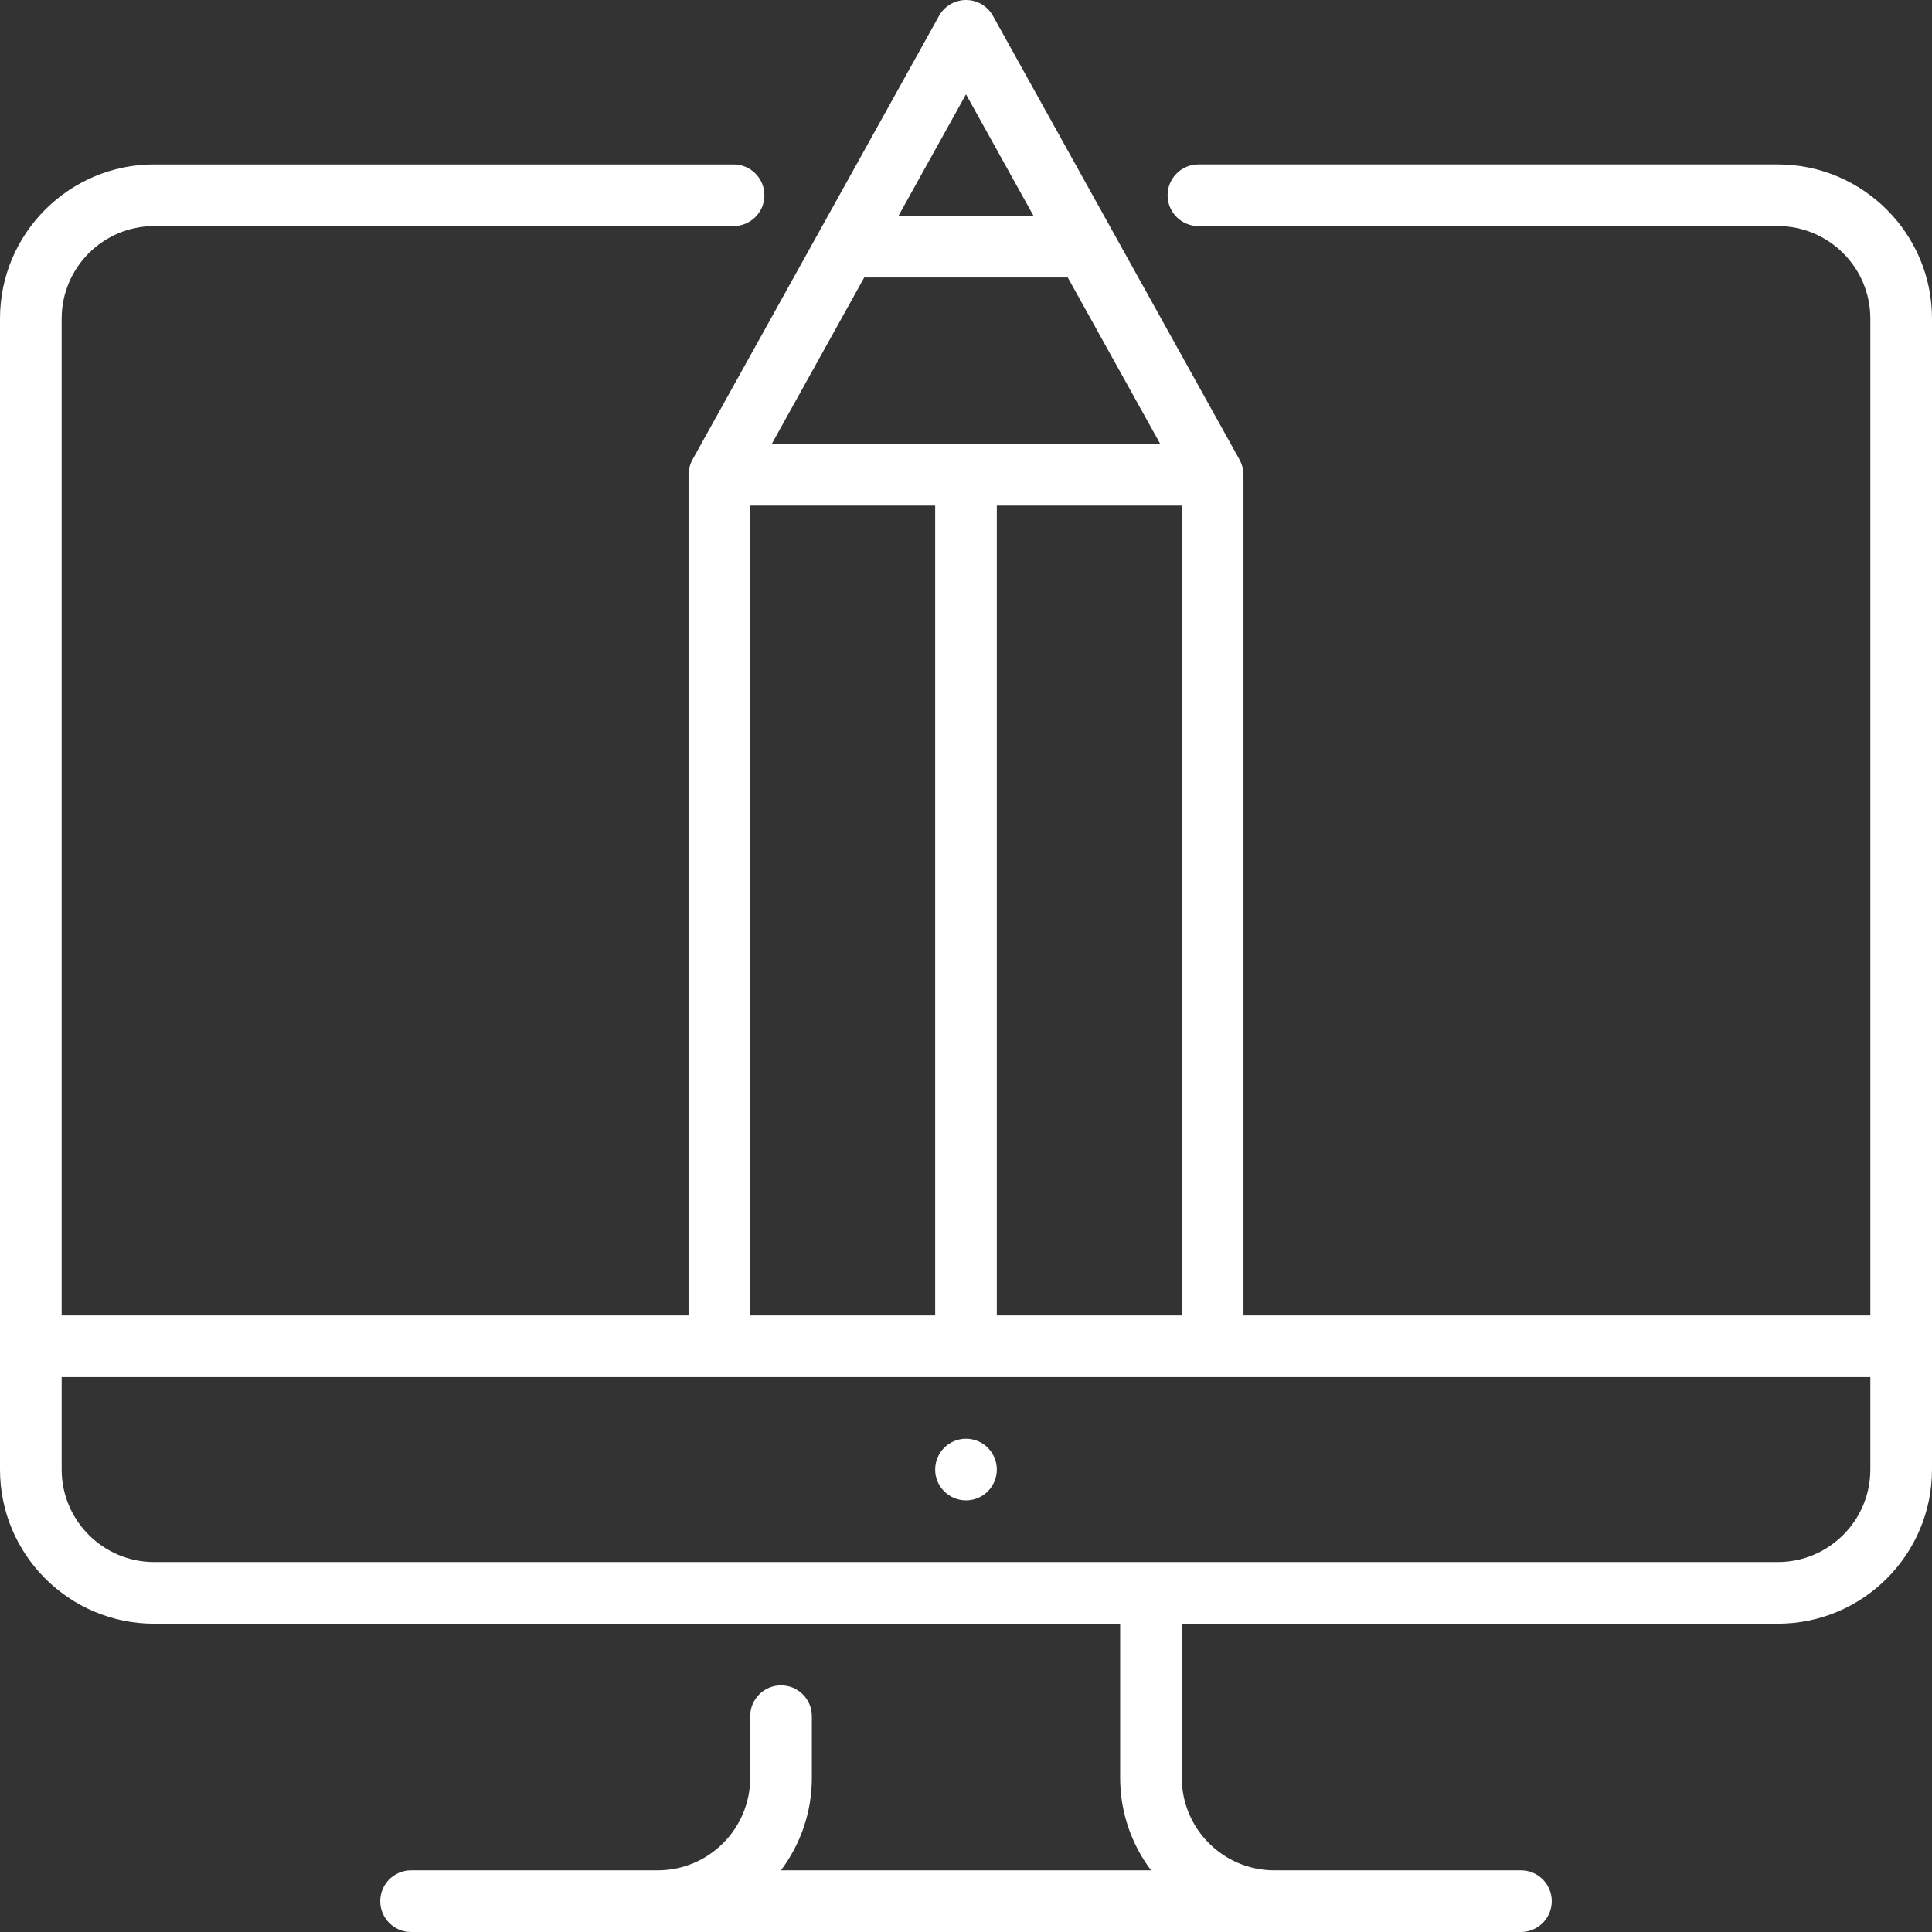 <?xml version="1.0" encoding="iso-8859-1"?>
    <svg version="1.1" id="Layer_1" xmlns="http://www.w3.org/2000/svg" xmlns:xlink="http://www.w3.org/1999/xlink"
        x="0px" y="0px" viewBox="0 0 512 512" fill="#ffffff" style="enable-background:new 0 0 512 512;"
        xml:space="preserve">
        <rect x="0" y="0" width="512" height="512" fill="#333333" stroke="none"/>
        <g>
            <g>
                <path d="M471.149,43.574H317.594c-4.513,0-8.17,3.657-8.17,8.17s3.657,8.17,8.17,8.17h153.555
			c13.515,0,24.511,10.996,24.511,24.511v264.17H329.532V125.821c0-0.325-0.024-0.644-0.061-0.96
			c-0.01-0.082-0.025-0.161-0.037-0.244c-0.036-0.243-0.082-0.483-0.138-0.719c-0.02-0.082-0.04-0.162-0.063-0.244
			c-0.07-0.255-0.153-0.505-0.246-0.751c-0.02-0.051-0.036-0.104-0.057-0.156c-0.122-0.301-0.259-0.593-0.415-0.874
			c-0.011-0.023-33.549-60.392-33.549-60.392c-0.023-0.04-31.824-57.282-31.824-57.282C261.701,1.609,258.967,0,256,0
			c-2.967,0-5.701,1.609-7.143,4.202l-31.801,57.242c-0.023,0.04-33.561,60.409-33.561,60.409c-0.166,0.303-0.303,0.596-0.425,0.895
			c-0.021,0.052-0.037,0.105-0.058,0.157c-0.094,0.245-0.175,0.495-0.245,0.75c-0.023,0.081-0.042,0.162-0.063,0.244
			c-0.057,0.236-0.102,0.476-0.138,0.719c-0.012,0.082-0.027,0.161-0.037,0.244c-0.037,0.316-0.061,0.635-0.061,0.96v222.774H16.34
			V84.426c0-13.515,10.996-24.511,24.511-24.511h153.555c4.513,0,8.17-3.657,8.17-8.17s-3.657-8.17-8.17-8.17H40.851
			C18.325,43.574,0,61.9,0,84.426v305.021c0,22.526,18.325,40.851,40.851,40.851h256v40.851c0,9.19,3.051,17.678,8.192,24.511
			h-98.086c5.141-6.832,8.192-15.321,8.192-24.511v-16.34c0-4.513-3.657-8.17-8.17-8.17c-4.513,0-8.17,3.657-8.17,8.17v16.34
			c0,13.515-10.996,24.511-24.511,24.511h-65.363c-4.513,0-8.17,3.657-8.17,8.17s3.657,8.17,8.17,8.17h294.128
			c4.513,0,8.17-3.657,8.17-8.17s-3.657-8.17-8.17-8.17h-65.361c-13.515,0-24.511-10.996-24.511-24.511v-40.851h157.957
			c22.526,0,40.851-18.325,40.851-40.851V84.426C512,61.9,493.675,43.574,471.149,43.574z M256,24.993l17.887,32.198h-35.775
			L256,24.993z M229.034,73.532h53.931l24.511,44.119H204.523L229.034,73.532z M313.191,133.992v214.604H264.17V133.992H313.191z
			 M198.809,133.992h49.021v214.604h-49.021V133.992z M495.66,389.447c0,13.515-10.996,24.511-24.511,24.511H40.851
			c-13.515,0-24.511-10.996-24.511-24.511v-24.511H495.66V389.447z" />
            </g>
        </g>
        <g>
            <g>
                <circle cx="256" cy="389.447" r="8.17" />
            </g>
        </g>
    </svg>